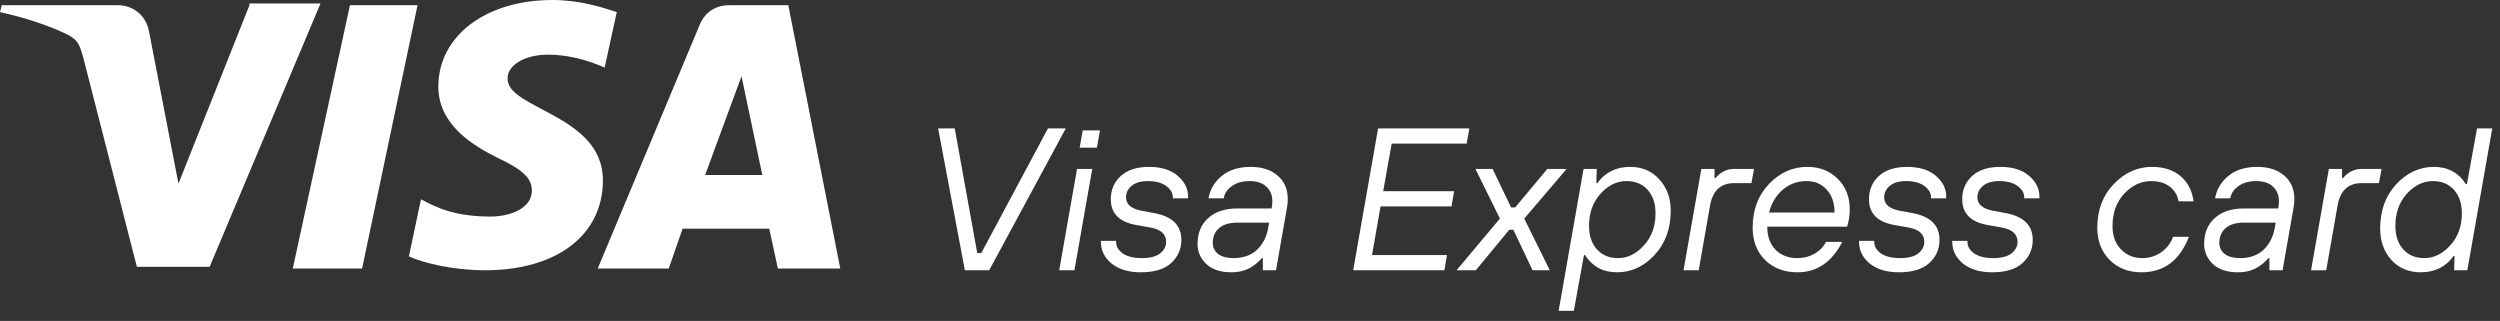 <svg width="148" height="19" viewBox="0 0 148 19" fill="none" xmlns="http://www.w3.org/2000/svg">
<rect x="0" y="0" width="148" height="19" fill="#333333" stroke="none"/>
<path d="M57.12 16L55.536 7.6H56.52L57.852 14.98H58.092L62.04 7.6H63.096L58.56 16H57.12ZM62.705 16L63.761 10H64.661L63.605 16H62.705ZM63.917 8.74L64.097 7.72H65.117L64.937 8.74H63.917ZM65.172 14.26H66.072V14.32C66.072 14.584 66.204 14.812 66.468 15.004C66.74 15.188 67.116 15.28 67.596 15.28C68.076 15.28 68.436 15.188 68.676 15.004C68.916 14.812 69.036 14.584 69.036 14.32C69.036 13.864 68.724 13.58 68.1 13.468L67.284 13.324C66.268 13.148 65.76 12.64 65.76 11.8C65.76 11.24 65.956 10.78 66.348 10.42C66.74 10.06 67.296 9.88 68.016 9.88C68.744 9.88 69.312 10.056 69.72 10.408C70.128 10.76 70.332 11.164 70.332 11.62V11.74H69.432V11.68C69.432 11.424 69.3 11.2 69.036 11.008C68.772 10.816 68.412 10.72 67.956 10.72C67.532 10.72 67.208 10.816 66.984 11.008C66.768 11.192 66.66 11.416 66.66 11.68C66.66 12.088 66.96 12.352 67.56 12.472L68.34 12.616C69.404 12.816 69.936 13.344 69.936 14.2C69.936 14.752 69.732 15.212 69.324 15.58C68.924 15.94 68.328 16.12 67.536 16.12C66.816 16.12 66.24 15.948 65.808 15.604C65.384 15.252 65.172 14.824 65.172 14.32V14.26ZM74.76 16V15.28H74.7C74.547 15.456 74.395 15.596 74.243 15.7C73.876 15.98 73.427 16.12 72.9 16.12C72.267 16.12 71.775 15.96 71.424 15.64C71.072 15.312 70.895 14.912 70.895 14.44C70.895 13.8 71.103 13.292 71.519 12.916C71.936 12.532 72.516 12.34 73.26 12.34H75.275L75.287 12.292C75.311 12.172 75.323 12.048 75.323 11.92C75.323 11.552 75.204 11.26 74.963 11.044C74.731 10.828 74.403 10.72 73.98 10.72C73.547 10.72 73.195 10.82 72.924 11.02C72.651 11.212 72.492 11.452 72.444 11.74H71.543C71.632 11.22 71.891 10.78 72.323 10.42C72.755 10.06 73.328 9.88 74.04 9.88C74.712 9.88 75.243 10.052 75.635 10.396C76.035 10.732 76.236 11.196 76.236 11.788C76.236 11.972 76.219 12.144 76.188 12.304L75.54 16H74.76ZM75.072 13.516L75.132 13.18H73.26C72.772 13.18 72.403 13.292 72.156 13.516C71.915 13.732 71.796 14.02 71.796 14.38C71.796 14.652 71.903 14.872 72.12 15.04C72.335 15.2 72.635 15.28 73.019 15.28C73.596 15.28 74.055 15.12 74.4 14.8C74.751 14.472 74.975 14.044 75.072 13.516ZM80.108 16L81.584 7.6H86.984L86.828 8.5H82.388L81.884 11.32H86.084L85.928 12.22H81.728L81.224 15.1H85.664L85.508 16H80.108ZM86.228 16L88.796 12.94L87.344 10H88.364L89.456 12.28H89.696L91.604 10H92.744L90.236 12.94L91.748 16H90.728L89.588 13.6H89.348L87.368 16H86.228ZM92.271 18.4L93.747 10H94.527L94.503 10.84H94.563C95.027 10.2 95.675 9.88 96.507 9.88C97.219 9.88 97.795 10.128 98.235 10.624C98.683 11.112 98.907 11.728 98.907 12.472C98.907 13.536 98.587 14.412 97.947 15.1C97.315 15.78 96.575 16.12 95.727 16.12C94.903 16.12 94.271 15.78 93.831 15.1H93.771L93.171 18.4H92.271ZM95.787 15.28C96.355 15.28 96.867 15.028 97.323 14.524C97.779 14.02 98.007 13.392 98.007 12.64C98.007 12.048 97.851 11.58 97.539 11.236C97.227 10.892 96.811 10.72 96.291 10.72C95.715 10.72 95.199 10.972 94.743 11.476C94.295 11.98 94.071 12.608 94.071 13.36C94.071 13.952 94.227 14.42 94.539 14.764C94.851 15.108 95.267 15.28 95.787 15.28ZM99.664 16L100.72 10H101.5V10.54H101.56C101.864 10.18 102.232 10 102.664 10H103.84L103.684 10.84H102.664C101.872 10.84 101.396 11.28 101.236 12.16L100.564 16H99.664ZM108.101 14.32H109.061C108.445 15.52 107.561 16.12 106.409 16.12C105.625 16.12 104.985 15.876 104.489 15.388C104.001 14.9 103.757 14.264 103.757 13.48C103.757 12.432 104.077 11.572 104.717 10.9C105.365 10.22 106.125 9.88 106.997 9.88C107.725 9.88 108.325 10.116 108.797 10.588C109.269 11.052 109.505 11.656 109.505 12.4C109.505 12.744 109.453 13.084 109.349 13.42H104.621C104.621 13.98 104.781 14.432 105.101 14.776C105.429 15.112 105.865 15.28 106.409 15.28C106.777 15.28 107.109 15.196 107.405 15.028C107.709 14.86 107.941 14.624 108.101 14.32ZM104.729 12.58H108.605C108.605 12.012 108.449 11.56 108.137 11.224C107.833 10.888 107.437 10.72 106.949 10.72C106.405 10.72 105.933 10.892 105.533 11.236C105.141 11.572 104.873 12.02 104.729 12.58ZM110.055 14.26H110.955V14.32C110.955 14.584 111.087 14.812 111.351 15.004C111.623 15.188 111.999 15.28 112.479 15.28C112.959 15.28 113.319 15.188 113.559 15.004C113.799 14.812 113.919 14.584 113.919 14.32C113.919 13.864 113.607 13.58 112.983 13.468L112.167 13.324C111.151 13.148 110.643 12.64 110.643 11.8C110.643 11.24 110.839 10.78 111.231 10.42C111.623 10.06 112.179 9.88 112.899 9.88C113.627 9.88 114.195 10.056 114.603 10.408C115.011 10.76 115.215 11.164 115.215 11.62V11.74H114.315V11.68C114.315 11.424 114.183 11.2 113.919 11.008C113.655 10.816 113.295 10.72 112.839 10.72C112.415 10.72 112.091 10.816 111.867 11.008C111.651 11.192 111.543 11.416 111.543 11.68C111.543 12.088 111.843 12.352 112.443 12.472L113.223 12.616C114.287 12.816 114.819 13.344 114.819 14.2C114.819 14.752 114.615 15.212 114.207 15.58C113.807 15.94 113.211 16.12 112.419 16.12C111.699 16.12 111.123 15.948 110.691 15.604C110.267 15.252 110.055 14.824 110.055 14.32V14.26ZM115.574 14.26H116.474V14.32C116.474 14.584 116.606 14.812 116.87 15.004C117.142 15.188 117.518 15.28 117.998 15.28C118.478 15.28 118.838 15.188 119.078 15.004C119.318 14.812 119.438 14.584 119.438 14.32C119.438 13.864 119.126 13.58 118.502 13.468L117.686 13.324C116.67 13.148 116.162 12.64 116.162 11.8C116.162 11.24 116.358 10.78 116.75 10.42C117.142 10.06 117.698 9.88 118.418 9.88C119.146 9.88 119.714 10.056 120.122 10.408C120.53 10.76 120.734 11.164 120.734 11.62V11.74H119.834V11.68C119.834 11.424 119.702 11.2 119.438 11.008C119.174 10.816 118.814 10.72 118.358 10.72C117.934 10.72 117.61 10.816 117.386 11.008C117.17 11.192 117.062 11.416 117.062 11.68C117.062 12.088 117.362 12.352 117.962 12.472L118.742 12.616C119.806 12.816 120.338 13.344 120.338 14.2C120.338 14.752 120.134 15.212 119.726 15.58C119.326 15.94 118.73 16.12 117.938 16.12C117.218 16.12 116.642 15.948 116.21 15.604C115.786 15.252 115.574 14.824 115.574 14.32V14.26ZM128.648 14.02H129.584C129.04 15.42 128.104 16.12 126.776 16.12C126.008 16.12 125.38 15.876 124.892 15.388C124.404 14.9 124.16 14.264 124.16 13.48C124.16 12.432 124.484 11.572 125.132 10.9C125.78 10.22 126.536 9.88 127.4 9.88C128.088 9.88 128.648 10.06 129.08 10.42C129.512 10.78 129.772 11.28 129.86 11.92H128.972C128.908 11.552 128.732 11.26 128.444 11.044C128.156 10.828 127.792 10.72 127.352 10.72C126.752 10.72 126.22 10.968 125.756 11.464C125.292 11.96 125.06 12.6 125.06 13.384C125.06 13.96 125.228 14.42 125.564 14.764C125.9 15.108 126.32 15.28 126.824 15.28C127.232 15.28 127.6 15.168 127.928 14.944C128.264 14.712 128.504 14.404 128.648 14.02ZM134.349 16V15.28H134.289C134.137 15.456 133.985 15.596 133.833 15.7C133.465 15.98 133.017 16.12 132.489 16.12C131.857 16.12 131.365 15.96 131.013 15.64C130.661 15.312 130.485 14.912 130.485 14.44C130.485 13.8 130.693 13.292 131.109 12.916C131.525 12.532 132.105 12.34 132.849 12.34H134.865L134.877 12.292C134.901 12.172 134.913 12.048 134.913 11.92C134.913 11.552 134.793 11.26 134.553 11.044C134.321 10.828 133.993 10.72 133.569 10.72C133.137 10.72 132.785 10.82 132.513 11.02C132.241 11.212 132.081 11.452 132.033 11.74H131.133C131.221 11.22 131.481 10.78 131.913 10.42C132.345 10.06 132.917 9.88 133.629 9.88C134.301 9.88 134.833 10.052 135.225 10.396C135.625 10.732 135.825 11.196 135.825 11.788C135.825 11.972 135.809 12.144 135.777 12.304L135.129 16H134.349ZM134.661 13.516L134.721 13.18H132.849C132.361 13.18 131.993 13.292 131.745 13.516C131.505 13.732 131.385 14.02 131.385 14.38C131.385 14.652 131.493 14.872 131.709 15.04C131.925 15.2 132.225 15.28 132.609 15.28C133.185 15.28 133.645 15.12 133.989 14.8C134.341 14.472 134.565 14.044 134.661 13.516ZM136.813 16L137.869 10H138.649V10.54H138.709C139.013 10.18 139.381 10 139.813 10H140.989L140.833 10.84H139.813C139.021 10.84 138.545 11.28 138.385 12.16L137.713 16H136.813ZM145.286 16L145.31 15.16H145.25C144.786 15.8 144.138 16.12 143.306 16.12C142.594 16.12 142.014 15.876 141.566 15.388C141.126 14.892 140.906 14.272 140.906 13.528C140.906 12.464 141.222 11.592 141.854 10.912C142.494 10.224 143.238 9.88 144.086 9.88C144.91 9.88 145.542 10.22 145.982 10.9H146.042L146.642 7.6H147.542L146.066 16H145.286ZM143.522 15.28C144.09 15.28 144.602 15.028 145.058 14.524C145.514 14.02 145.742 13.392 145.742 12.64C145.742 12.048 145.586 11.58 145.274 11.236C144.962 10.892 144.546 10.72 144.026 10.72C143.45 10.72 142.934 10.972 142.478 11.476C142.03 11.98 141.806 12.608 141.806 13.36C141.806 13.952 141.962 14.42 142.274 14.764C142.586 15.108 143.002 15.28 143.522 15.28Z" fill="white"/>
<path d="M20.718 0.308L17.333 15.897H21.436L24.718 0.308H20.718Z" fill="white"/>
<path d="M14.769 0.308L10.564 10.872L8.82 1.846C8.615 0.82 7.795 0.308 6.974 0.308H0.103L0 0.718C1.436 1.026 2.974 1.538 4 2.051C4.615 2.359 4.718 2.667 4.923 3.385L8.103 15.795H12.41L18.974 0.205H14.769V0.308Z" fill="white"/>
<path d="M46.667 0.308H43.18C42.359 0.308 41.744 0.718 41.436 1.436L35.385 15.897H39.59L40.41 13.538H45.539L46.051 15.897H49.744L46.667 0.308ZM41.744 10.359L43.898 4.513L45.128 10.359H41.744Z" fill="white"/>
<path d="M30.051 4.615C30.051 4.103 30.564 3.487 31.795 3.282C32.41 3.179 33.949 3.18 35.795 4L36.513 0.718C35.59 0.41 34.256 0 32.718 0C28.718 0 25.949 2.154 25.949 5.128C25.949 7.385 28 8.615 29.436 9.333C30.974 10.051 31.487 10.564 31.487 11.282C31.487 12.308 30.256 12.82 29.026 12.82C26.974 12.82 25.846 12.308 24.923 11.795L24.205 15.18C25.128 15.59 26.872 16 28.718 16C32.923 16 35.692 13.949 35.692 10.667C35.692 6.769 29.949 6.462 30.051 4.615Z" fill="white"/>
</svg>
